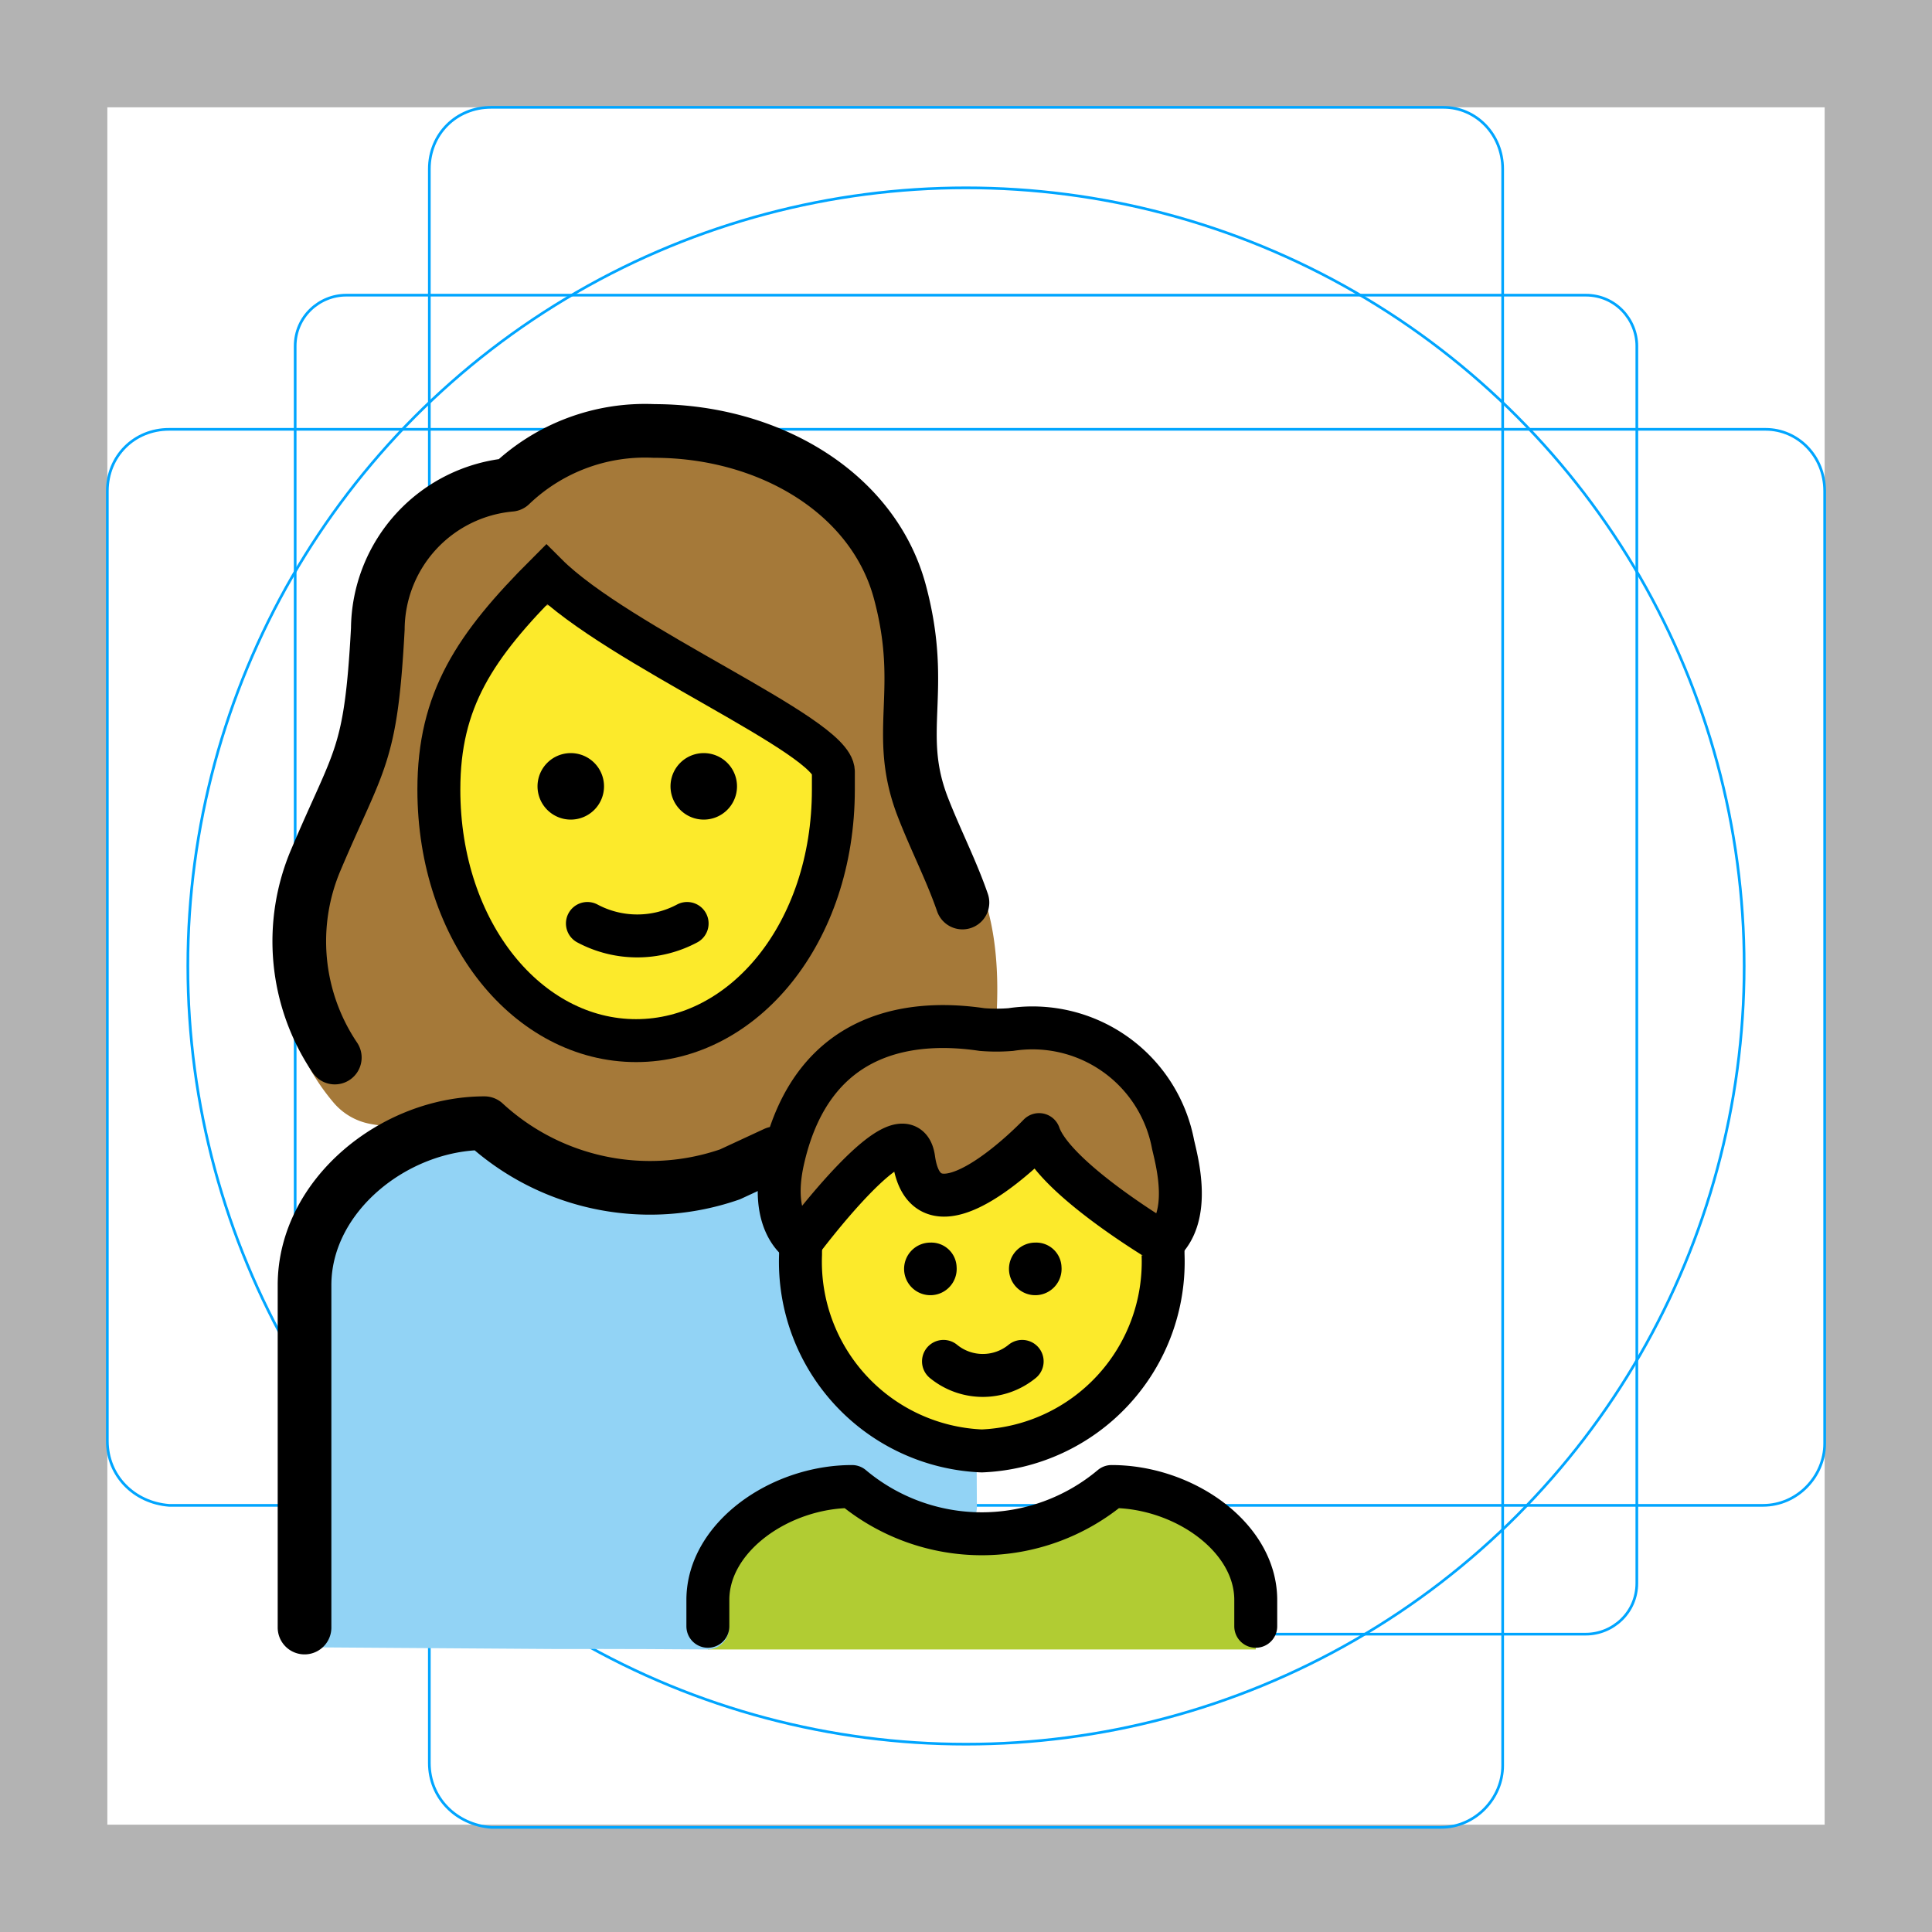<svg id="emoji" xmlns="http://www.w3.org/2000/svg" viewBox="0 0 72 72">
  <g id="grid">
    <path fill="#B3B3B3" d="M68,4v64H4V4H68 M72,0H0v72h72V0z"/>
    <path fill="none" stroke="#00A5FF" stroke-width="0.1" stroke-miterlimit="10" d="M12.9,11h46.2c1.1,0,1.9,0.9,1.9,1.9l0,0V59 c0,1.1-0.9,1.9-1.9,1.9H12.9C11.9,61,11,60.1,11,59l0,0V12.9C11,11.8,11.9,11,12.9,11L12.9,11z"/>
    <path fill="none" stroke="#00A5FF" stroke-width="0.1" stroke-miterlimit="10" d="M18.3,4h35.5C55,4,56,5,56,6.3v59.5 c0,1.2-1,2.3-2.3,2.3H18.3C17,68,16,67,16,65.7V6.3C16,5,17,4,18.3,4z"/>
    <path fill="none" stroke="#00A5FF" stroke-width="0.1" stroke-miterlimit="10" d="M68,18.3v35.5c0,1.2-1,2.3-2.3,2.3H6.3 C5,56,4,55,4,53.7V18.3C4,17,5,16,6.3,16h59.5C67,16,68,17,68,18.3z"/>
    <circle fill="none" stroke="#00A5FF" stroke-width="0.1" stroke-miterlimit="10" cx="36" cy="36" r="29"/>
  </g>
  
  <title>1F469-200D-1F466</title>
  <g id="color">
    <path d="M26.38,61.471V60.326c0-2.734,2.69-4.928,5.373-4.928q4.836,4.106,9.672,0c2.683,0,5.373,2.193,5.373,4.928v1.145" fill="#b1cc33"/>
    <path d="M12.085,47.384c0-2.934,2.823-5.148,5.423-5.272,3.884,3.306,7.963,4.115,11.856.809,2.601.124,5.27,1.53,5.27,4.463l.793,2.034s.179,2.928.179,6.75c-1.913.797-2.081-.39-3.752-.986-4.025-1.435-6.309,4.539-5.488,5.488-3.257-.026-5.593-.016-5.593-.016L11.459,60.59Z" fill="#92d3f5" stroke="#92d3f5" stroke-linecap="round" stroke-linejoin="round" stroke-width="1.6"/>
  </g>
  <g id="skin">
    <ellipse cx="36.712" cy="46.752" rx="6.755" ry="7.32" fill="#fcea2b"/>
    <path d="M31.057,29.426v-.668c0-1.337-8.019-4.678-10.692-7.351-2.673,2.673-4.01,4.678-4.01,8.019,0,5.346,3.341,9.355,7.351,9.355s7.351-4.01,7.351-9.355Z" fill="#fcea2b"/>
  </g>
  <g id="hair">
    <path d="M34.175,43.189c.489,3.501,4.671-.906,4.671-.906.572,1.638,4.607,4.026,4.607,4.026,1.075-.995.547-2.97.387-3.658a5.331,5.331,0,0,0-6.046-4.283,6.694,6.694,0,0,1-1.075,0c-2.364-.351-6.278-.154-7.412,4.834-.553,2.434.65,3.107.65,3.107S33.876,41.042,34.175,43.189Z" fill="#a57939"/>
    <path d="M35.64,31.565a4.759,4.759,0,0,1-.784-1.46,9.296,9.296,0,0,1-.533-4.169,12.921,12.921,0,0,0-.395-4.319c-.913-3.388-4.587-5.753-8.934-5.753A6.907,6.907,0,0,0,19.915,17.72a.702.702,0,0,1-.482.24,4.947,4.947,0,0,0-4.539,4.961c-.225,4.165-.604,5.051-1.607,7.274-.025.055-.046.106-.067.163-.289.8-1.427,4.145-1.724,4.72-1.607,2.393-.004,4.904.936,6.014a2.355,2.355,0,0,0,1.355.79c1.681.32,3.149-.119,4.183.195,2.028.616,2.999,1.981,5.075,2.079a26.536,26.536,0,0,0,12.605-2.809A2.402,2.402,0,0,0,36.97,39.529C37.241,37.59,37.526,33.768,35.64,31.565Zm-6.89,4.704c-1.339,3.095-5.814,2.133-7.488,2.133s-2.05-1.757-3.597-3.807-.962-5.271-.544-7.739a7.506,7.506,0,0,1,1.882-3.524,2.402,2.402,0,0,1,2.717-.614c3.234,1.339,9.164,5.858,9.336,6.707C31.273,30.489,30.089,33.174,28.751,36.269Z" fill="#a57939"/>
  </g>
  <g id="line">
    <path d="M43.332,46.308q.012.22.012.444a7.054,7.054,0,0,1-6.755,7.32,7.054,7.054,0,0,1-6.755-7.32q0-.149.005-.296" fill="none" stroke="#000" stroke-miterlimit="10" stroke-width="1.6"/>
    <path d="M39.559,47.213a.98.98,0,1,1-.977-.905.943.943,0,0,1,.977.905"/>
    <path d="M35.65,47.213a.98.98,0,1,1-.977-.905.943.943,0,0,1,.977.905"/>
    <path d="M35.161,50.735a2.314,2.314,0,0,0,2.932,0" fill="none" stroke="#000" stroke-linecap="round" stroke-linejoin="round" stroke-width="1.6"/>
    <path d="M34.052,43.189c.489,3.501,4.671-.906,4.671-.906.572,1.638,4.607,4.026,4.607,4.026,1.075-.995.548-2.97.387-3.658a5.331,5.331,0,0,0-6.046-4.283,6.694,6.694,0,0,1-1.075,0c-2.364-.351-6.278-.154-7.412,4.834-.554,2.434.65,3.107.65,3.107S33.752,41.042,34.052,43.189Z" fill="none" stroke="#000" stroke-linecap="round" stroke-linejoin="round" stroke-width="1.6"/>
    <path d="M26.38,60.607v-.982c0-2.345,2.69-4.227,5.373-4.227a7.52,7.52,0,0,0,9.672,0c2.683,0,5.373,1.881,5.373,4.227v.982" fill="none" stroke="#000" stroke-linecap="round" stroke-linejoin="round" stroke-width="1.6"/>
    <path d="M11.349,60.654v-12.76c0-3.349,3.357-6.036,6.706-6.036a9.102,9.102,0,0,0,9.149,1.907l1.693-.785" fill="none" stroke="#000" stroke-linecap="round" stroke-linejoin="round" stroke-width="2"/>
    <g>
      <path d="M12.477,39.412a7.752,7.752,0,0,1-.688-7.407c1.607-3.789,2.033-3.77,2.291-8.568a5.434,5.434,0,0,1,4.948-5.371,7.236,7.236,0,0,1,5.346-2.005c4.298,0,8.173,2.316,9.161,5.992,1.002,3.731-.23,5.235.863,8.042.465,1.196,1.059,2.35,1.47,3.54" fill="none" stroke="#000" stroke-linecap="round" stroke-linejoin="round" stroke-width="2"/>
      <path d="M31.057,29.426v-.668c0-1.337-8.019-4.678-10.692-7.351-2.673,2.673-4.01,4.678-4.01,8.019,0,5.346,3.341,9.355,7.351,9.355s7.351-4.01,7.351-9.355Z" fill="none" stroke="#000" stroke-miterlimit="10" stroke-width="1.6"/>
      <path d="M20.032,29.305a1.239,1.239,0,1,1,1.239,1.239,1.239,1.239,0,0,1-1.239-1.239"/>
      <path d="M24.988,29.305a1.239,1.239,0,1,1,1.239,1.239,1.239,1.239,0,0,1-1.239-1.239"/>
      <path d="M21.891,34.415a3.949,3.949,0,0,0,3.716,0" fill="none" stroke="#000" stroke-linecap="round" stroke-linejoin="round" stroke-width="1.6"/>
    </g>
  </g>
</svg>
